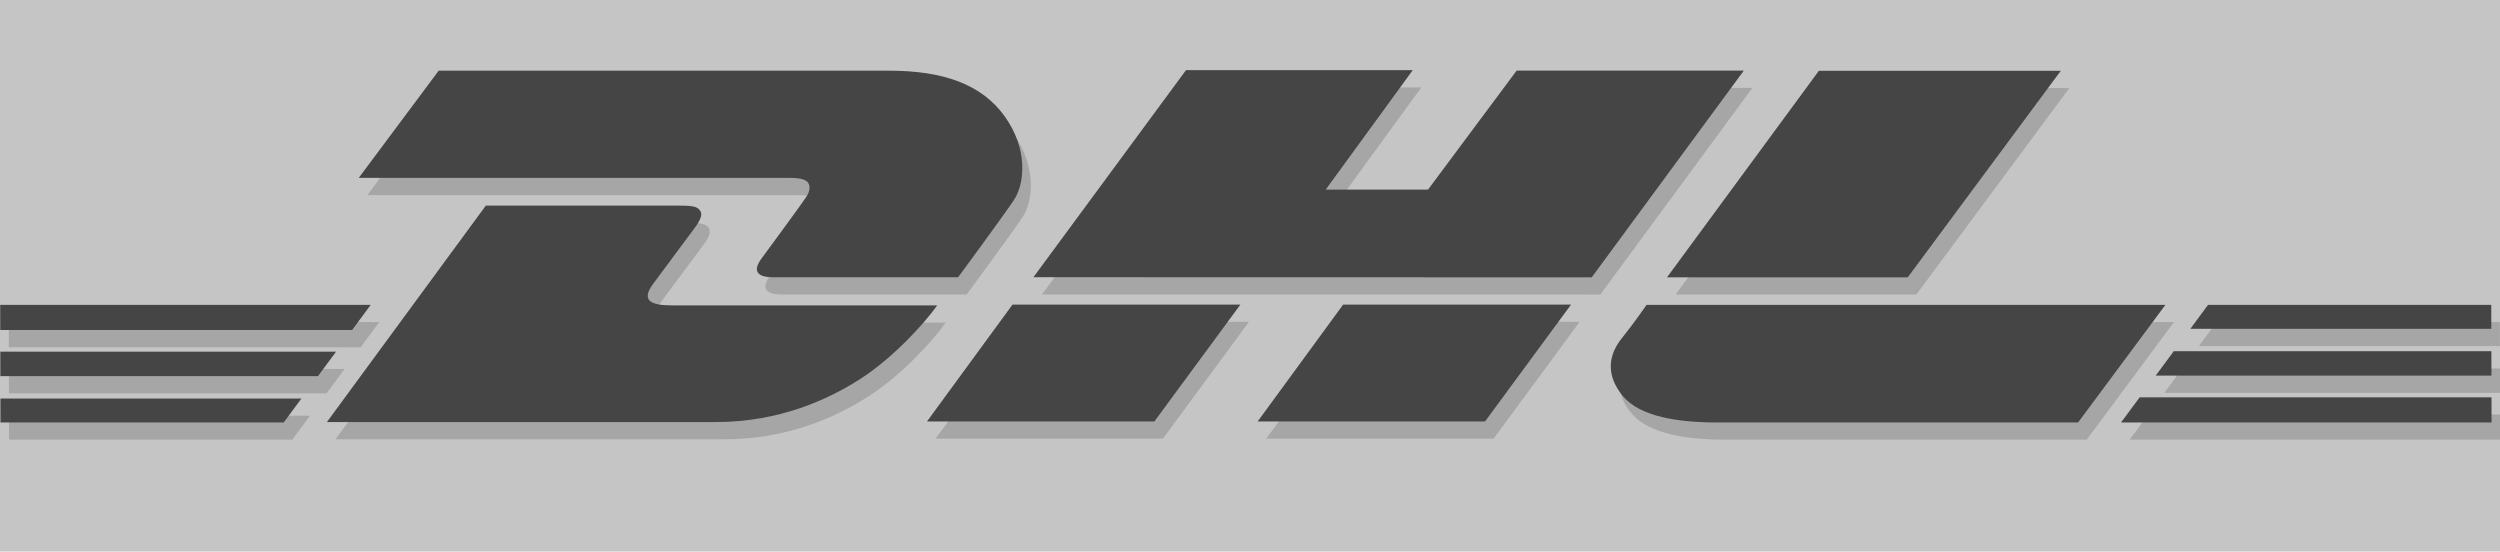 <?xml version="1.0" encoding="utf-8"?>
<!-- Generator: Adobe Illustrator 16.0.3, SVG Export Plug-In . SVG Version: 6.00 Build 0)  -->
<!DOCTYPE svg PUBLIC "-//W3C//DTD SVG 1.1//EN" "http://www.w3.org/Graphics/SVG/1.1/DTD/svg11.dtd">
<svg version="1.1" id="Layer_1" xmlns="http://www.w3.org/2000/svg" xmlns:xlink="http://www.w3.org/1999/xlink" x="0px" y="0px"
	 width="568.873px" height="125.5px" viewBox="0 0 568.873 125.5" enable-background="new 0 0 568.873 125.5" xml:space="preserve">
<rect fill-rule="evenodd" clip-rule="evenodd" fill="#C5C5C5" width="568.873" height="125.5"/>
<g>
	<g>
		<path fill-rule="evenodd" clip-rule="evenodd" fill="#A6A6A6" d="M83.584,44.396l18.185-24.385c0,0,90.232,0,102.473,0
			s21.06,3.032,26.34,10.412c5.28,7.38,4.62,15.241,2.04,19.081s-12.66,17.514-12.66,17.514s-38.64,0-42.06,0
			s-4.92-1.258-2.64-4.314c2.28-3.06,9.48-12.901,10.32-14.22c0.451-0.709,0.868-2.014,0.301-2.902
			c-0.488-0.767-1.706-1.178-4.261-1.178C175.562,44.403,83.584,44.396,83.584,44.396z"/>
		<path fill-rule="evenodd" clip-rule="evenodd" fill="#A6A6A6" d="M112.501,50.703c0,0,38.64,0,42.72,0s5.34,0.061,6.06,1.2
			c0.72,1.14-0.3,2.64-1.98,4.86c-1.68,2.22-7.656,10.313-8.664,11.659c-1.008,1.344-1.776,2.783-0.96,3.791
			s3.024,1.201,5.424,1.201s60.096,0,60.096,0c-2.976,4.223-10.176,12.047-17.52,16.752c-7.344,4.703-18.432,9.791-32.832,9.791
			s-88.512,0-88.512,0L112.501,50.703z"/>
		<path fill-rule="evenodd" clip-rule="evenodd" fill="#A6A6A6" d="M232.338,73.232h51.864L264.625,99.82h-51.741L232.338,73.232z"
			/>
		<path fill-rule="evenodd" clip-rule="evenodd" fill="#A6A6A6" d="M307.586,73.232h51.857l-19.57,26.588h-51.74L307.586,73.232z"/>
		<path fill-rule="evenodd" clip-rule="evenodd" fill="#A6A6A6" d="M237.102,66.998l34.72-47.115h51.608l-19.807,27.184h23.279
			l20.16-27.072h51.695L364.15,67.029L237.102,66.998z"/>
		<path fill-rule="evenodd" clip-rule="evenodd" fill="#A6A6A6" d="M376.627,73.289h118.066l-19.871,26.762c0,0-73.49,0-82.172,0
			c-8.684,0-17.545-1.252-21.484-6.086c-3.938-4.834-3.133-9.398-0.178-13.068C373.941,77.227,376.627,73.289,376.627,73.289z"/>
		<path fill-rule="evenodd" clip-rule="evenodd" fill="#A6A6A6" d="M381.281,67.023l34.553-46.985h55.049l-34.82,46.985H381.281z"/>
		<polygon fill-rule="evenodd" clip-rule="evenodd" fill="#A6A6A6" points="568.84,73.289 504.398,73.289 500.363,78.742 
			568.854,78.742 		"/>
		<path fill-rule="evenodd" clip-rule="evenodd" fill="#A6A6A6" d="M484.598,100.051c8.682,0,84.31,0,84.31,0l-0.015-5.725h-80.06
			L484.598,100.051z"/>
		<polygon fill-rule="evenodd" clip-rule="evenodd" fill="#A6A6A6" points="496.594,83.838 492.484,89.392 568.881,89.392 
			568.866,83.838 		"/>
		<polygon fill-rule="evenodd" clip-rule="evenodd" fill="#A6A6A6" points="2.061,100.051 66.502,100.051 70.537,94.598 
			2.047,94.598 		"/>
		<path fill-rule="evenodd" clip-rule="evenodd" fill="#A6A6A6" d="M86.303,73.289c-8.682,0-84.31,0-84.31,0l0.015,5.725h80.06
			L86.303,73.289z"/>
		<polygon fill-rule="evenodd" clip-rule="evenodd" fill="#A6A6A6" points="74.307,89.502 78.416,83.948 2.02,83.948 2.034,89.502 
					"/>
	</g>
</g>
<g>
	<g>
		<path fill-rule="evenodd" clip-rule="evenodd" fill="#454545" d="M81.638,40.47l18.185-24.385c0,0,90.232,0,102.473,0
			s21.06,3.032,26.34,10.412c5.28,7.38,4.62,15.241,2.04,19.081s-12.66,17.52-12.66,17.52s-38.64,0-42.06,0s-4.92-1.26-2.64-4.32
			c2.28-3.06,9.48-12.901,10.32-14.22c0.451-0.709,0.868-2.014,0.301-2.902c-0.488-0.767-1.706-1.178-4.261-1.178
			C173.615,40.477,81.638,40.47,81.638,40.47z"/>
		<path fill-rule="evenodd" clip-rule="evenodd" fill="#454545" d="M110.555,46.777c0,0,38.64,0,42.72,0s5.34,0.061,6.06,1.2
			c0.72,1.14-0.3,2.64-1.98,4.86c-1.68,2.22-7.656,10.319-8.664,11.665c-1.008,1.344-1.776,2.783-0.96,3.791
			s3.024,1.201,5.424,1.201s60.096,0,60.096,0c-2.976,4.223-10.176,12.047-17.52,16.752c-7.344,4.703-18.432,9.791-32.832,9.791
			s-88.512,0-88.512,0L110.555,46.777z"/>
		<path fill-rule="evenodd" clip-rule="evenodd" fill="#454545" d="M230.391,69.313h51.856L262.678,95.9h-51.741L230.391,69.313z"/>
		<path fill-rule="evenodd" clip-rule="evenodd" fill="#454545" d="M305.631,69.313h51.857L337.918,95.9h-51.74L305.631,69.313z"/>
		<path fill-rule="evenodd" clip-rule="evenodd" fill="#454545" d="M235.155,63.078l34.72-47.121h51.6l-19.807,27.184h23.279
			l20.16-27.072h51.695l-34.607,47.04L235.155,63.078z"/>
		<path fill-rule="evenodd" clip-rule="evenodd" fill="#454545" d="M374.672,69.369h118.066l-19.871,26.762c0,0-73.49,0-82.172,0
			c-8.684,0-17.545-1.252-21.484-6.086c-3.938-4.834-3.133-9.398-0.178-13.068C371.986,73.307,374.672,69.369,374.672,69.369z"/>
		<path fill-rule="evenodd" clip-rule="evenodd" fill="#454545" d="M379.326,63.104l34.553-46.991h55.049l-34.82,46.991H379.326z"/>
		<polygon fill-rule="evenodd" clip-rule="evenodd" fill="#454545" points="566.885,69.369 502.443,69.369 498.408,74.822 
			566.898,74.822 		"/>
		<path fill-rule="evenodd" clip-rule="evenodd" fill="#454545" d="M482.643,96.131c8.682,0,84.31,0,84.31,0l-0.015-5.725h-80.06
			L482.643,96.131z"/>
		<polygon fill-rule="evenodd" clip-rule="evenodd" fill="#454545" points="494.639,79.918 490.529,85.472 566.926,85.472 
			566.911,79.918 		"/>
		<polygon fill-rule="evenodd" clip-rule="evenodd" fill="#454545" points="0.114,96.131 64.555,96.131 68.59,90.678 0.1,90.678 		
			"/>
		<path fill-rule="evenodd" clip-rule="evenodd" fill="#454545" d="M84.356,69.369c-8.682,0-84.31,0-84.31,0l0.015,5.725h80.06
			L84.356,69.369z"/>
		<polygon fill-rule="evenodd" clip-rule="evenodd" fill="#454545" points="72.36,85.582 76.469,80.028 0.073,80.028 0.087,85.582 
					"/>
	</g>
</g>
<g>
	<path d="M594.422-49.3v226.371H-28.8V-49.3H594.422 M594.622-49.5H-29v226.771h623.622V-49.5L594.622-49.5z"/>
</g>
</svg>
